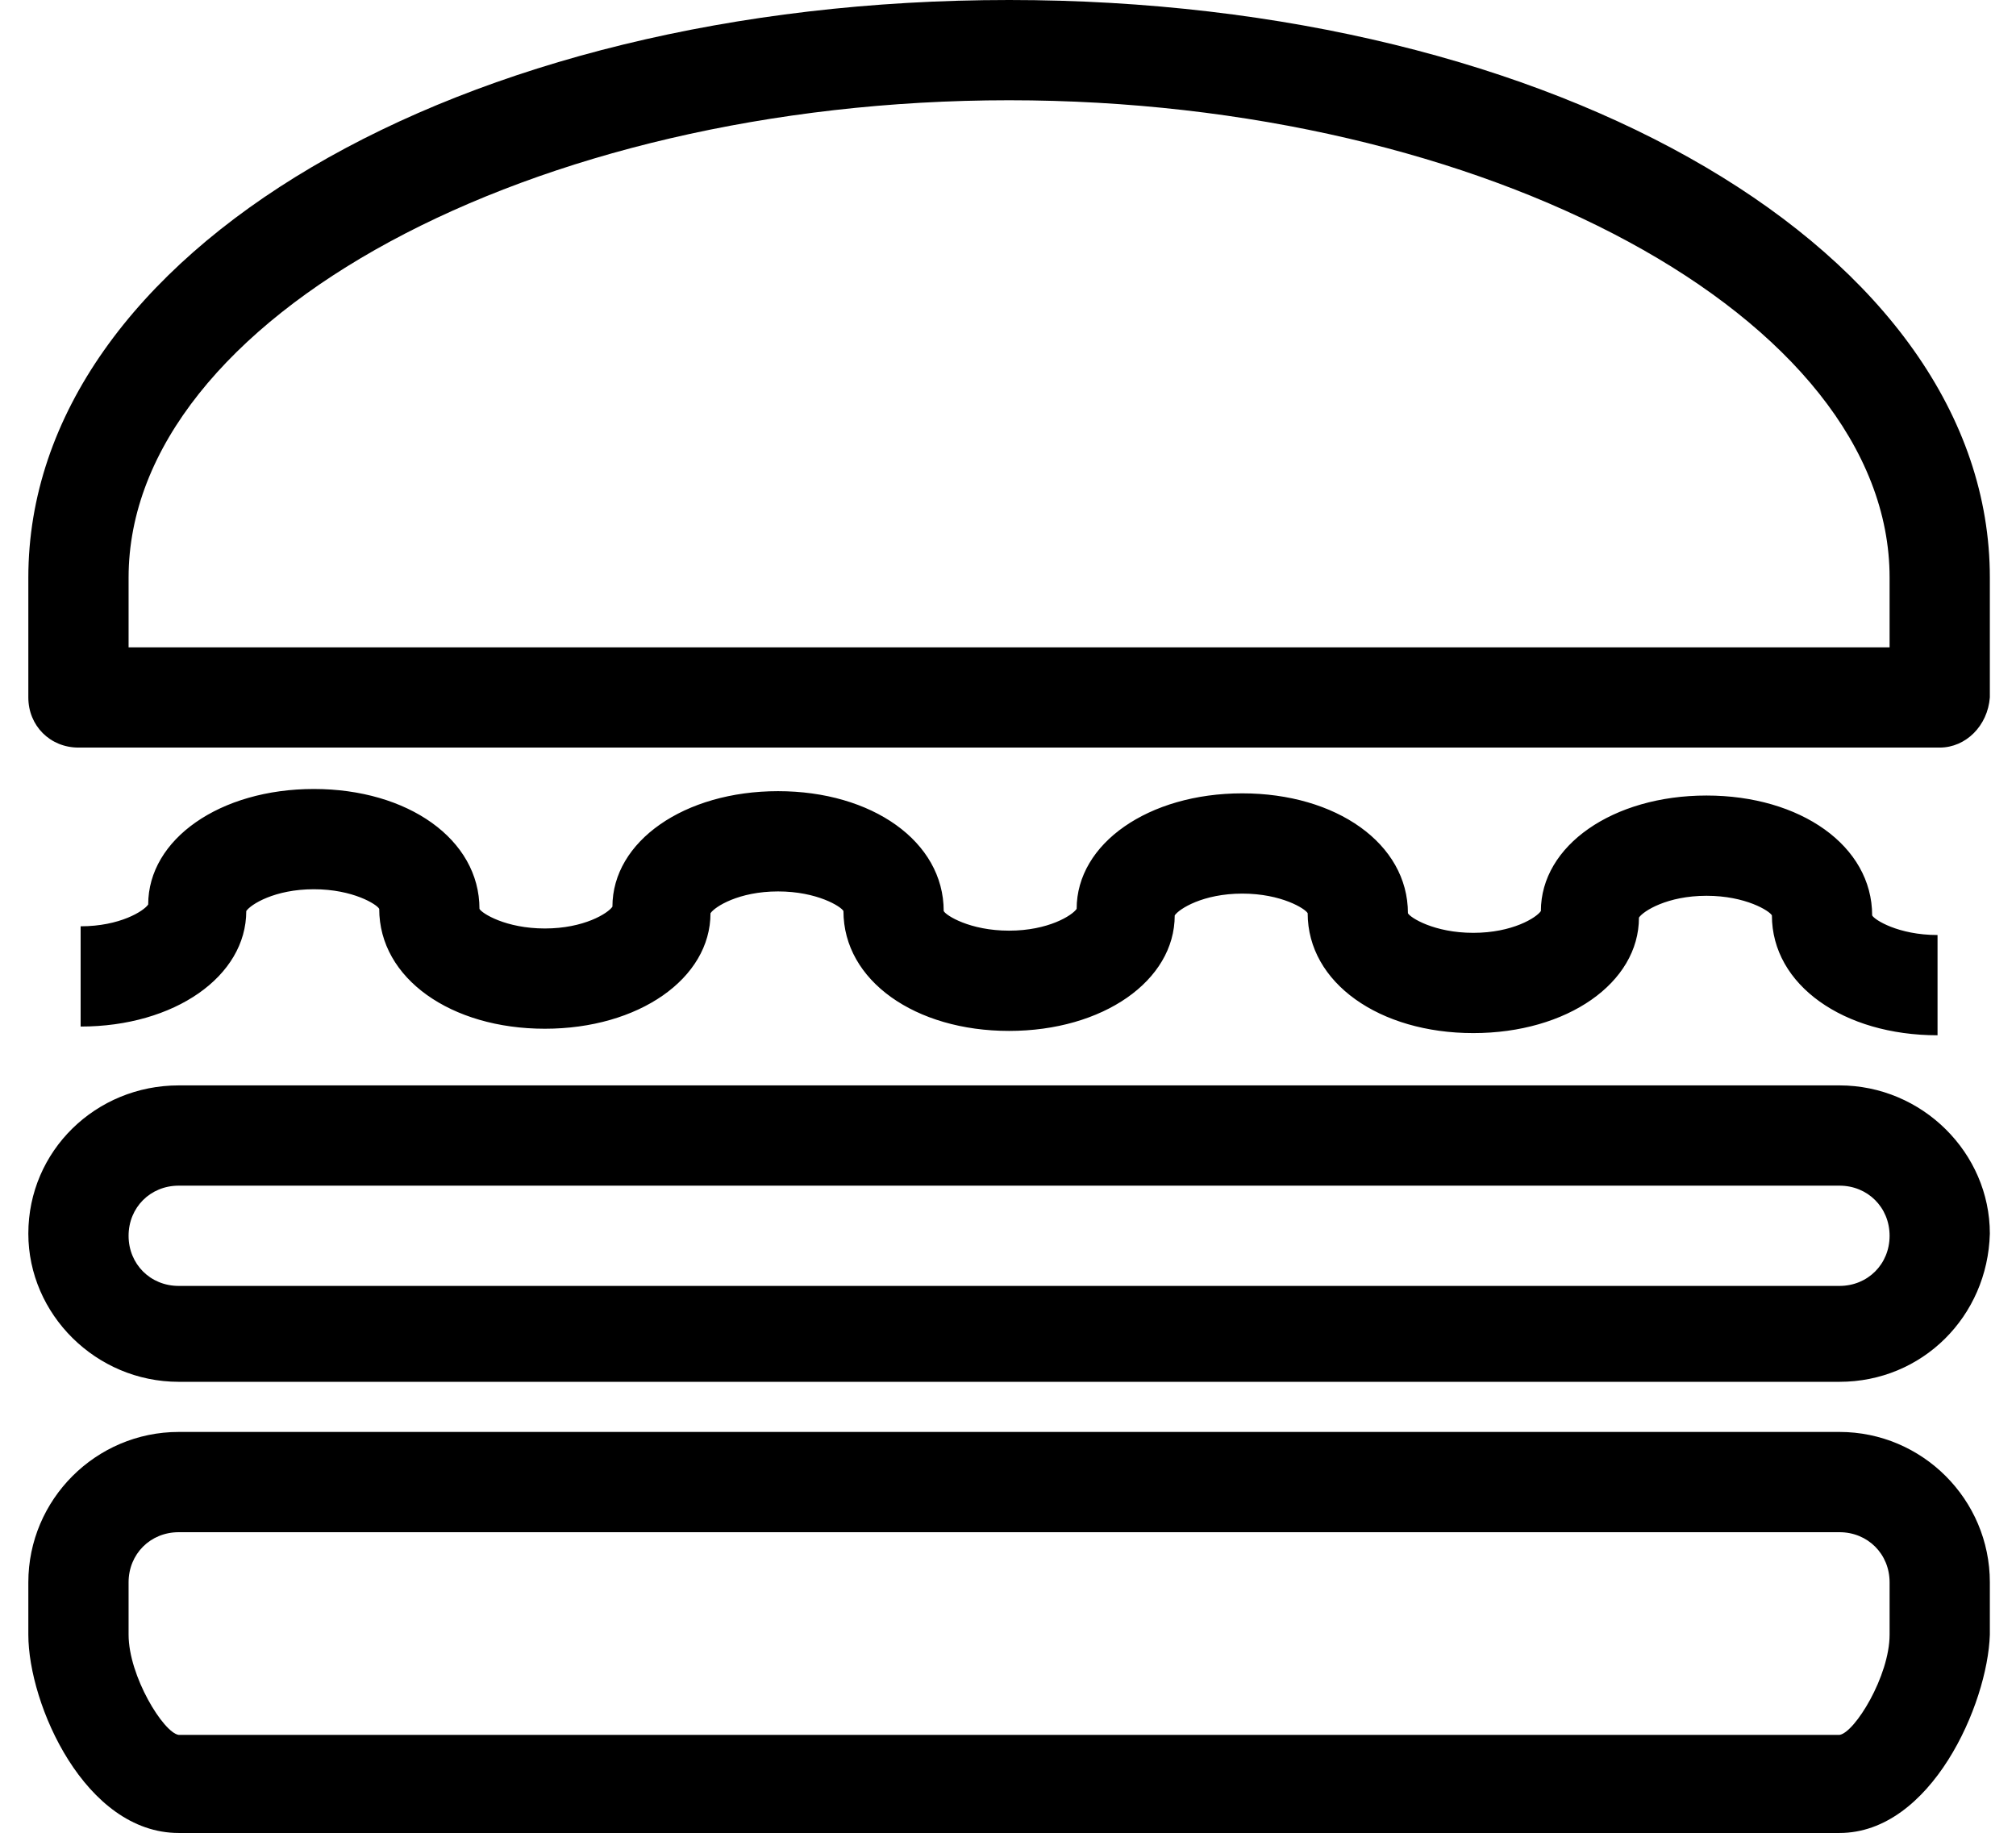 <?xml version="1.0" encoding="utf-8"?>
<!-- Generator: Adobe Illustrator 23.0.3, SVG Export Plug-In . SVG Version: 6.00 Build 0)  -->
<svg version="1.1" id="Capa_1" xmlns="http://www.w3.org/2000/svg" xmlns:xlink="http://www.w3.org/1999/xlink" x="0px" y="0px"
	 viewBox="0 0 92.5 84.1" style="enable-background:new 0 0 92.5 84.1;" xml:space="preserve">
<g>
	<g>
		<path d="M89,34.3H3.6c-1.3,0-2.3-1-2.3-2.3v-5.5C1.3,11.6,21,0,46.3,0c25.2,0,45,11.6,45,26.5V32C91.2,33.3,90.2,34.3,89,34.3z
			 M5.9,29.7h80.8v-3.2c0-11.9-18.5-21.9-40.4-21.9c-21.9,0-40.4,10-40.4,21.9C5.9,26.5,5.9,29.7,5.9,29.7z"/>
	</g>
	<g>
		<path d="M84.4,63.4H8.2c-3.8,0-6.9-3.1-6.9-6.8c0-3.8,3.1-6.8,6.9-6.8h76.2c3.8,0,6.9,3.1,6.9,6.8C91.2,60.4,88.2,63.4,84.4,63.4z
			 M8.2,54.4c-1.3,0-2.3,1-2.3,2.3s1,2.3,2.3,2.3h76.2c1.3,0,2.3-1,2.3-2.3s-1-2.3-2.3-2.3C84.4,54.4,8.2,54.4,8.2,54.4z"/>
	</g>
	<g>
		<path d="M84.4,84.1H8.2c-4.3,0-6.9-5.9-6.9-9.1v-2.4c0-3.8,3.1-6.9,6.9-6.9h76.2c3.8,0,6.9,3.1,6.9,6.9V75
			C91.2,78.2,88.6,84.1,84.4,84.1z M8.2,70.3c-1.3,0-2.3,1-2.3,2.3V75c0,1.9,1.6,4.5,2.3,4.6h76.2c0.7-0.1,2.3-2.7,2.3-4.6v-2.4
			c0-1.3-1-2.3-2.3-2.3H8.2z"/>
	</g>
	<g>
		<path d="M88.9,47.5c-4.3,0-7.6-2.3-7.6-5.5c-0.1-0.2-1.2-0.9-3-0.9c-1.8,0-2.9,0.7-3.1,1c0,3-3.3,5.3-7.6,5.3s-7.6-2.3-7.6-5.5
			c-0.1-0.2-1.2-0.9-3-0.9s-2.9,0.7-3.1,1c0,3-3.3,5.3-7.6,5.3c-4.3,0-7.6-2.3-7.6-5.5c-0.1-0.2-1.2-0.9-3-0.9c-1.8,0-2.9,0.7-3.1,1
			c0,3-3.3,5.3-7.6,5.3s-7.6-2.3-7.6-5.5c-0.1-0.2-1.2-0.9-3-0.9s-2.9,0.7-3.1,1c0,3-3.3,5.3-7.6,5.3v-4.6c1.8,0,2.9-0.7,3.1-1
			c0-3,3.3-5.3,7.6-5.3s7.6,2.3,7.6,5.5c0.1,0.2,1.2,0.9,3,0.9c1.8,0,2.9-0.7,3.1-1c0-3,3.3-5.3,7.6-5.3c4.3,0,7.6,2.3,7.6,5.5
			c0.1,0.2,1.2,0.9,3,0.9c1.8,0,2.9-0.7,3.1-1c0-3,3.3-5.3,7.6-5.3c4.3,0,7.6,2.3,7.6,5.5c0.1,0.2,1.2,0.9,3,0.9s2.9-0.7,3.1-1
			c0-3,3.3-5.3,7.6-5.3s7.6,2.3,7.6,5.5c0.1,0.2,1.2,0.9,3,0.9L88.9,47.5L88.9,47.5z"/>
	</g>
</g>
</svg>
